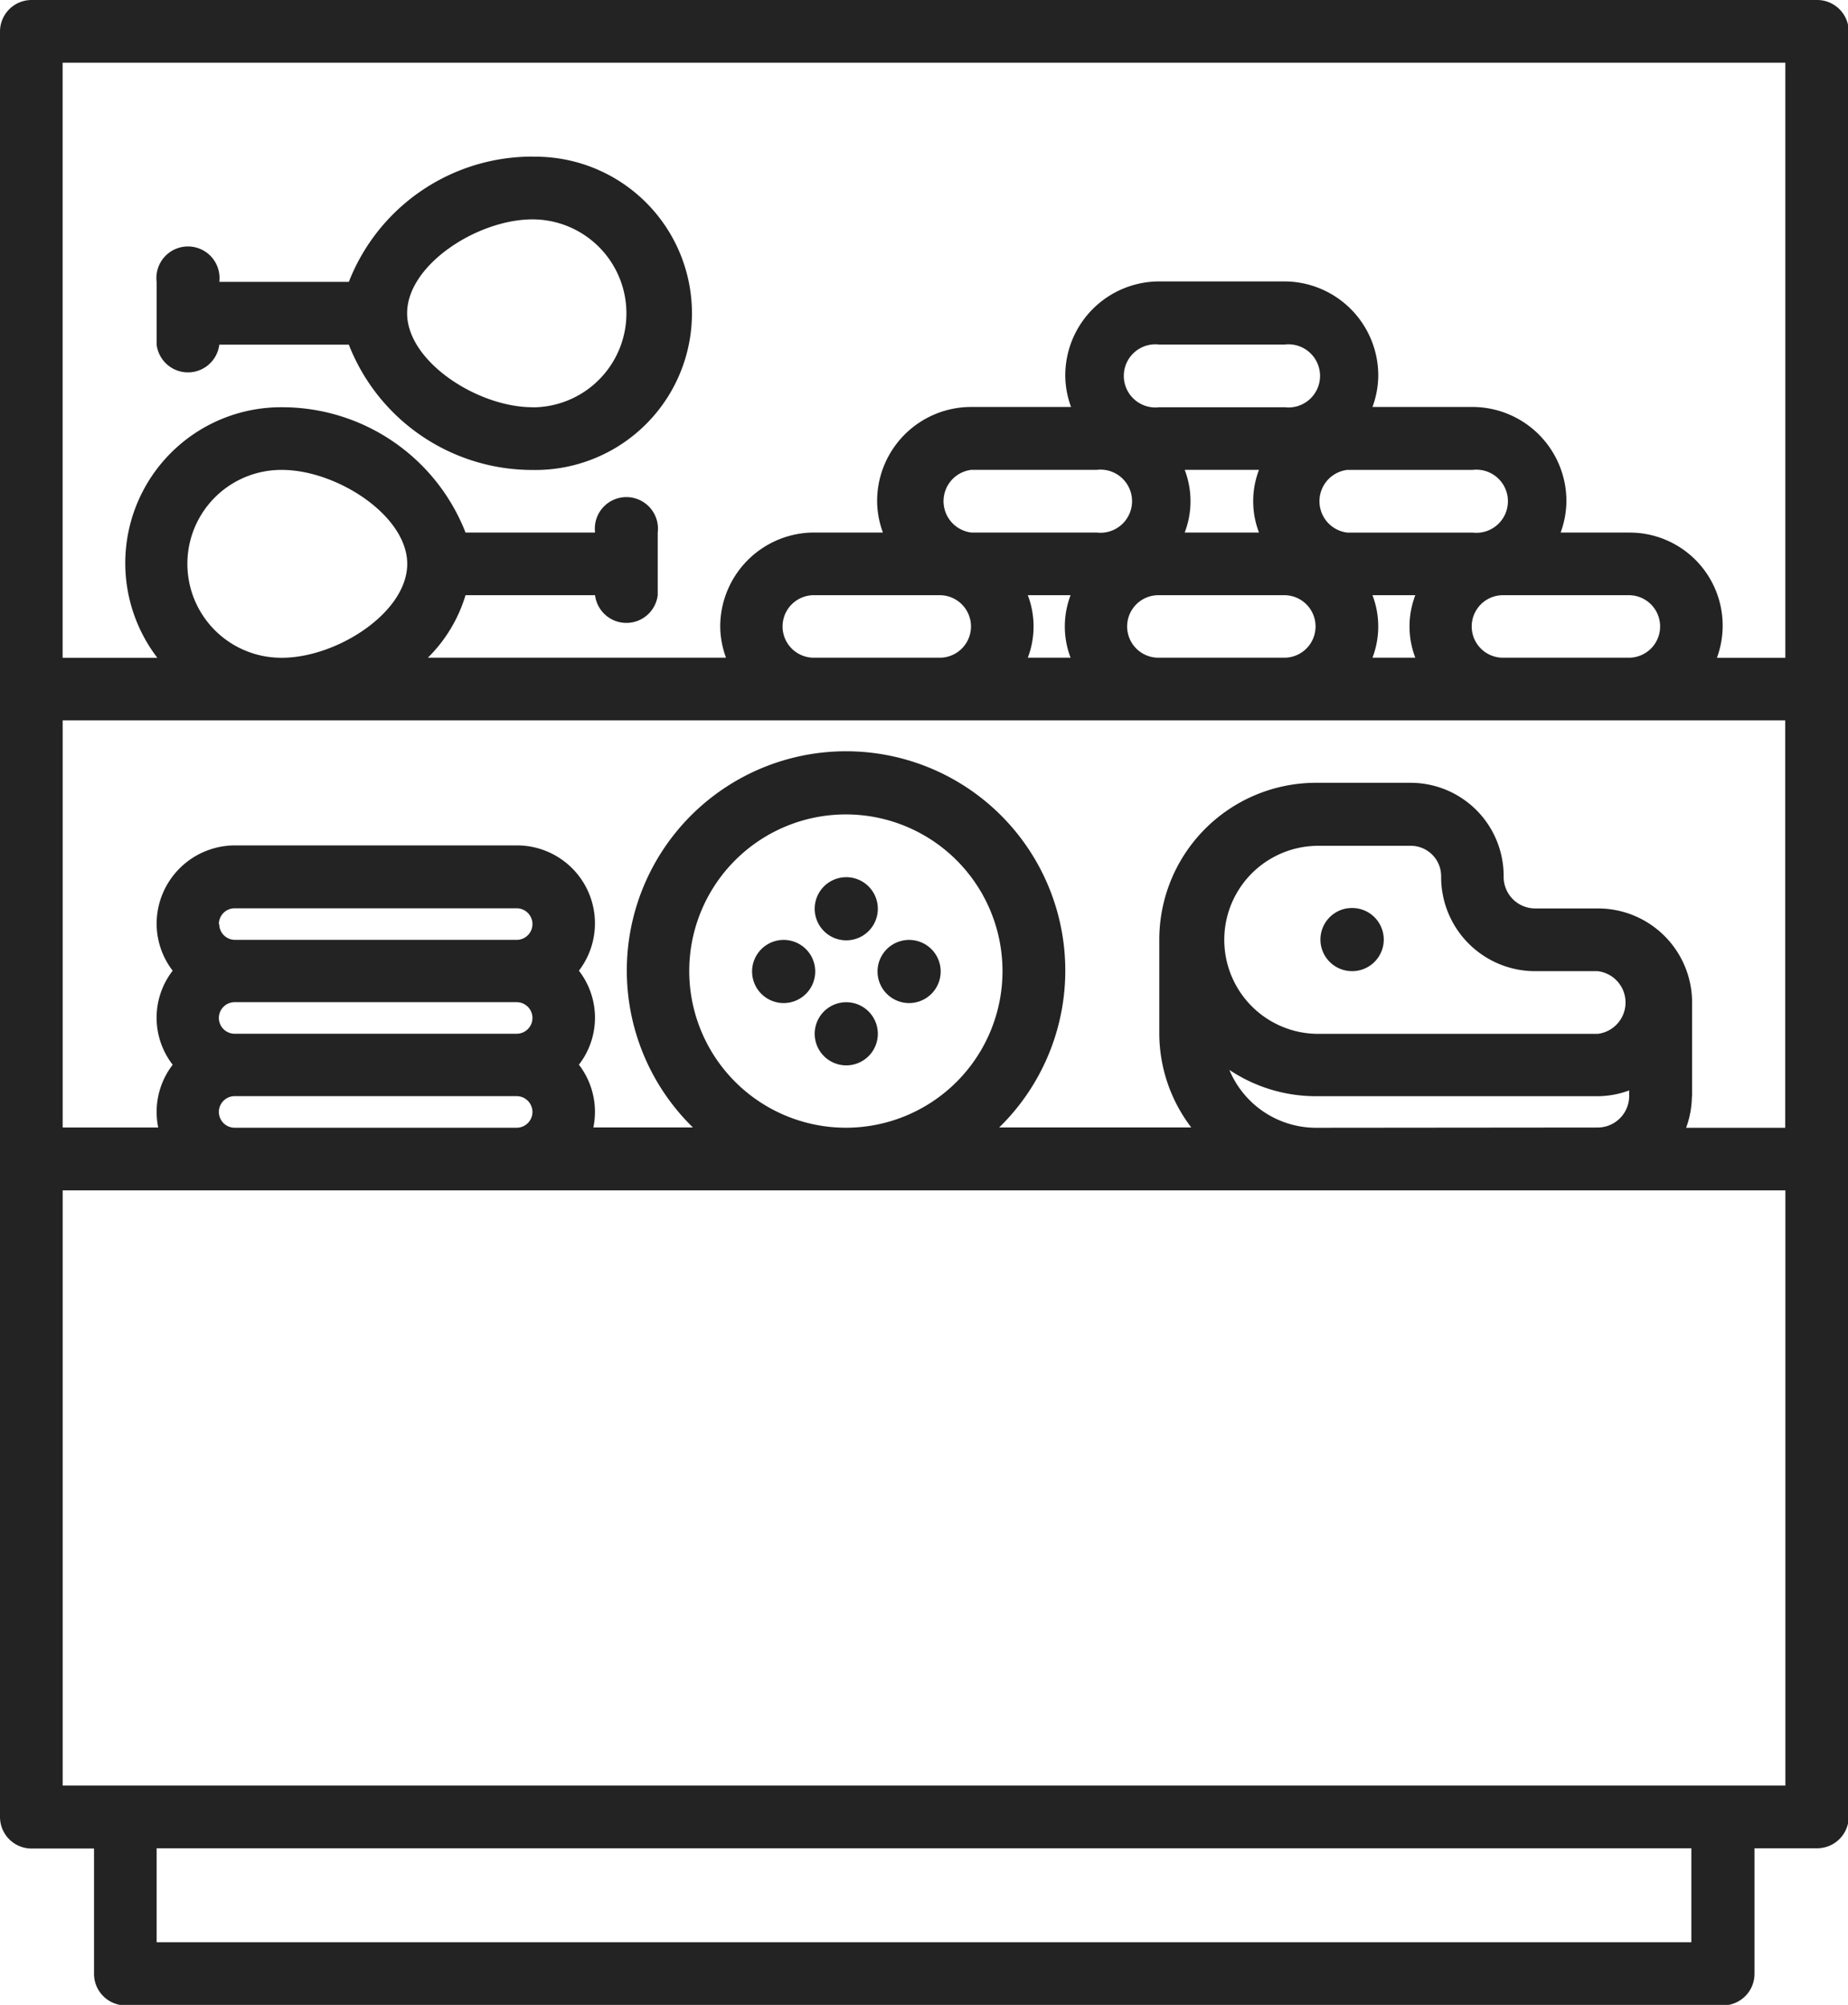 <svg xmlns="http://www.w3.org/2000/svg" width="35.124" height="38.101" viewBox="0 0 35.124 38.101">
  <g id="_003-counter" data-name="003-counter" transform="translate(-2.5)">
    <path id="Path_101" data-name="Path 101" d="M37.029,0H3.1a.6.6,0,0,0-.6.6V34.529a.6.6,0,0,0,.6.6H4.287v2.381a.6.6,0,0,0,.6.6h30.36a.6.6,0,0,0,.6-.6V35.124h1.191a.6.6,0,0,0,.6-.6V.6A.6.6,0,0,0,37.029,0ZM27.514,16.073h1.8a.578.578,0,0,1,.577.577s0,.005,0,.009,0,.007,0,.011a1.788,1.788,0,0,0,1.786,1.786h1.192a.6.6,0,0,1,0,1.191H27.514a1.787,1.787,0,0,1,0-3.573ZM27.5,21.432H27.49a1.787,1.787,0,0,1-1.624-1.1,2.958,2.958,0,0,0,1.647.5h5.363a1.746,1.746,0,0,0,.589-.11v.111a.6.6,0,0,1-.587.594Zm7.161-.594V19.05a1.788,1.788,0,0,0-1.786-1.786H31.679a.6.6,0,0,1-.6-.6s0-.005,0-.009,0-.007,0-.011a1.77,1.77,0,0,0-1.768-1.768h-1.8a2.981,2.981,0,0,0-2.977,2.978v1.788a2.951,2.951,0,0,0,.608,1.784H21.491a4.167,4.167,0,1,0-5.821,0H13.778a1.489,1.489,0,0,0,.03-.3,1.471,1.471,0,0,0-.305-.893,1.458,1.458,0,0,0,0-1.786,1.481,1.481,0,0,0-1.183-2.381H6.965a1.49,1.49,0,0,0-1.488,1.488,1.471,1.471,0,0,0,.305.893,1.459,1.459,0,0,0,0,1.787,1.471,1.471,0,0,0-.305.893,1.489,1.489,0,0,0,.03.3H3.691V13.69H7.835l.023,0,.048,0H17.952l.023,0,.012,0h2.358l.012,0,.023,0H24.5l.023,0,.012,0h2.358l.012,0,.023,0h4.121l.023,0,.012,0h2.358l.012,0,.023,0h2.954v7.742H34.547a1.771,1.771,0,0,0,.11-.594ZM15.6,18.454a2.977,2.977,0,1,1,2.977,2.977A2.979,2.979,0,0,1,15.6,18.454Zm-8.64,2.977a.3.3,0,0,1,0-.6H12.32a.3.3,0,0,1,0,.6Zm-.3-3.87a.3.3,0,0,1,.3-.3H12.32a.3.3,0,0,1,0,.6H6.965A.3.3,0,0,1,6.667,17.562Zm.3,2.084a.3.3,0,0,1,0-.6H12.32a.3.3,0,0,1,0,.6Zm24.1-7.146a.594.594,0,0,1,.012-1.188h2.381a.594.594,0,0,1,.012,1.188Zm-6.549,0a.594.594,0,0,1,.012-1.188h2.381a.594.594,0,0,1,.012,1.188Zm-6.549,0a.594.594,0,0,1,.012-1.188h2.381a.594.594,0,0,1,.012,1.188Zm3-3.57h2.381a.6.6,0,1,1,0,1.191H20.96a.6.6,0,0,1,0-1.191Zm3.573-2.381h2.381a.6.6,0,1,1,0,1.191H24.533a.6.6,0,1,1,0-1.191ZM30.487,8.93a.6.6,0,1,1,0,1.191H28.105a.6.6,0,0,1,0-1.191ZM25.017,10.12a1.664,1.664,0,0,0,0-1.191h1.412a1.664,1.664,0,0,0,0,1.191Zm-2.985,1.191h.816a1.666,1.666,0,0,0,0,1.188h-.813a1.666,1.666,0,0,0,0-1.188Zm6.549,0H29.4a1.662,1.662,0,0,0,0,1.188h-.814a1.666,1.666,0,0,0,0-1.188Zm4.873-1.191H32.162a1.764,1.764,0,0,0,.11-.6,1.788,1.788,0,0,0-1.786-1.786h-1.9a1.764,1.764,0,0,0,.11-.6,1.788,1.788,0,0,0-1.786-1.786H24.533a1.788,1.788,0,0,0-1.786,1.786,1.749,1.749,0,0,0,.11.6h-1.9a1.788,1.788,0,0,0-1.786,1.786,1.749,1.749,0,0,0,.11.6H17.975a1.788,1.788,0,0,0-1.786,1.786,1.752,1.752,0,0,0,.11.593H10.632a2.8,2.8,0,0,0,.716-1.188H13.81a.6.6,0,0,0,1.191,0V10.12a.6.6,0,1,0-1.191,0H11.348a3.744,3.744,0,0,0-3.49-2.381A2.962,2.962,0,0,0,5.49,12.5h-1.8V1.191H36.433V12.5h-1.3a1.768,1.768,0,0,0-1.677-2.379ZM7.835,12.5a1.785,1.785,0,0,1,.023-3.57c1.04,0,2.382.866,2.382,1.786S8.918,12.487,7.882,12.5ZM34.647,36.91H5.477V35.124h29.17Zm1.787-2.977H3.691V22.622h23.8l.023,0h8.92Z" transform="translate(0)" fill="#232323"/>
    <path id="Path_102" data-name="Path 102" d="M27.119,30h-.007a.6.6,0,1,0,.007,0Z" transform="translate(-9.721 -12.138)" fill="#232323"/>
    <path id="Path_103" data-name="Path 103" d="M31.124,30h-.006a.6.6,0,1,0,.006,0Z" transform="translate(-11.342 -12.138)" fill="#232323"/>
    <path id="Path_104" data-name="Path 104" d="M29.117,31.993h-.007a.6.6,0,1,0,.007,0Z" transform="translate(-10.529 -12.947)" fill="#232323"/>
    <path id="Path_105" data-name="Path 105" d="M29.117,28h-.007a.6.6,0,1,0,.007,0Z" transform="translate(-10.529 -11.33)" fill="#232323"/>
    <path id="Path_106" data-name="Path 106" d="M45.14,30.184a.6.6,0,1,0,0-1.191h-.007a.6.6,0,0,0,.007,1.191Z" transform="translate(-17.013 -11.733)" fill="#232323"/>
    <path id="Path_107" data-name="Path 107" d="M14.644,5a3.743,3.743,0,0,0-3.49,2.381H8.692a.6.6,0,1,0-1.191,0V8.574a.6.6,0,0,0,1.191,0h2.462a3.744,3.744,0,0,0,3.49,2.381,2.977,2.977,0,1,0,0-5.953Zm0,4.763c-1.04,0-2.382-.866-2.382-1.786S13.6,6.193,14.644,6.193a1.786,1.786,0,1,1,0,3.572Z" transform="translate(-2.024 -2.024)" fill="#232323"/>
  </g>
</svg>
